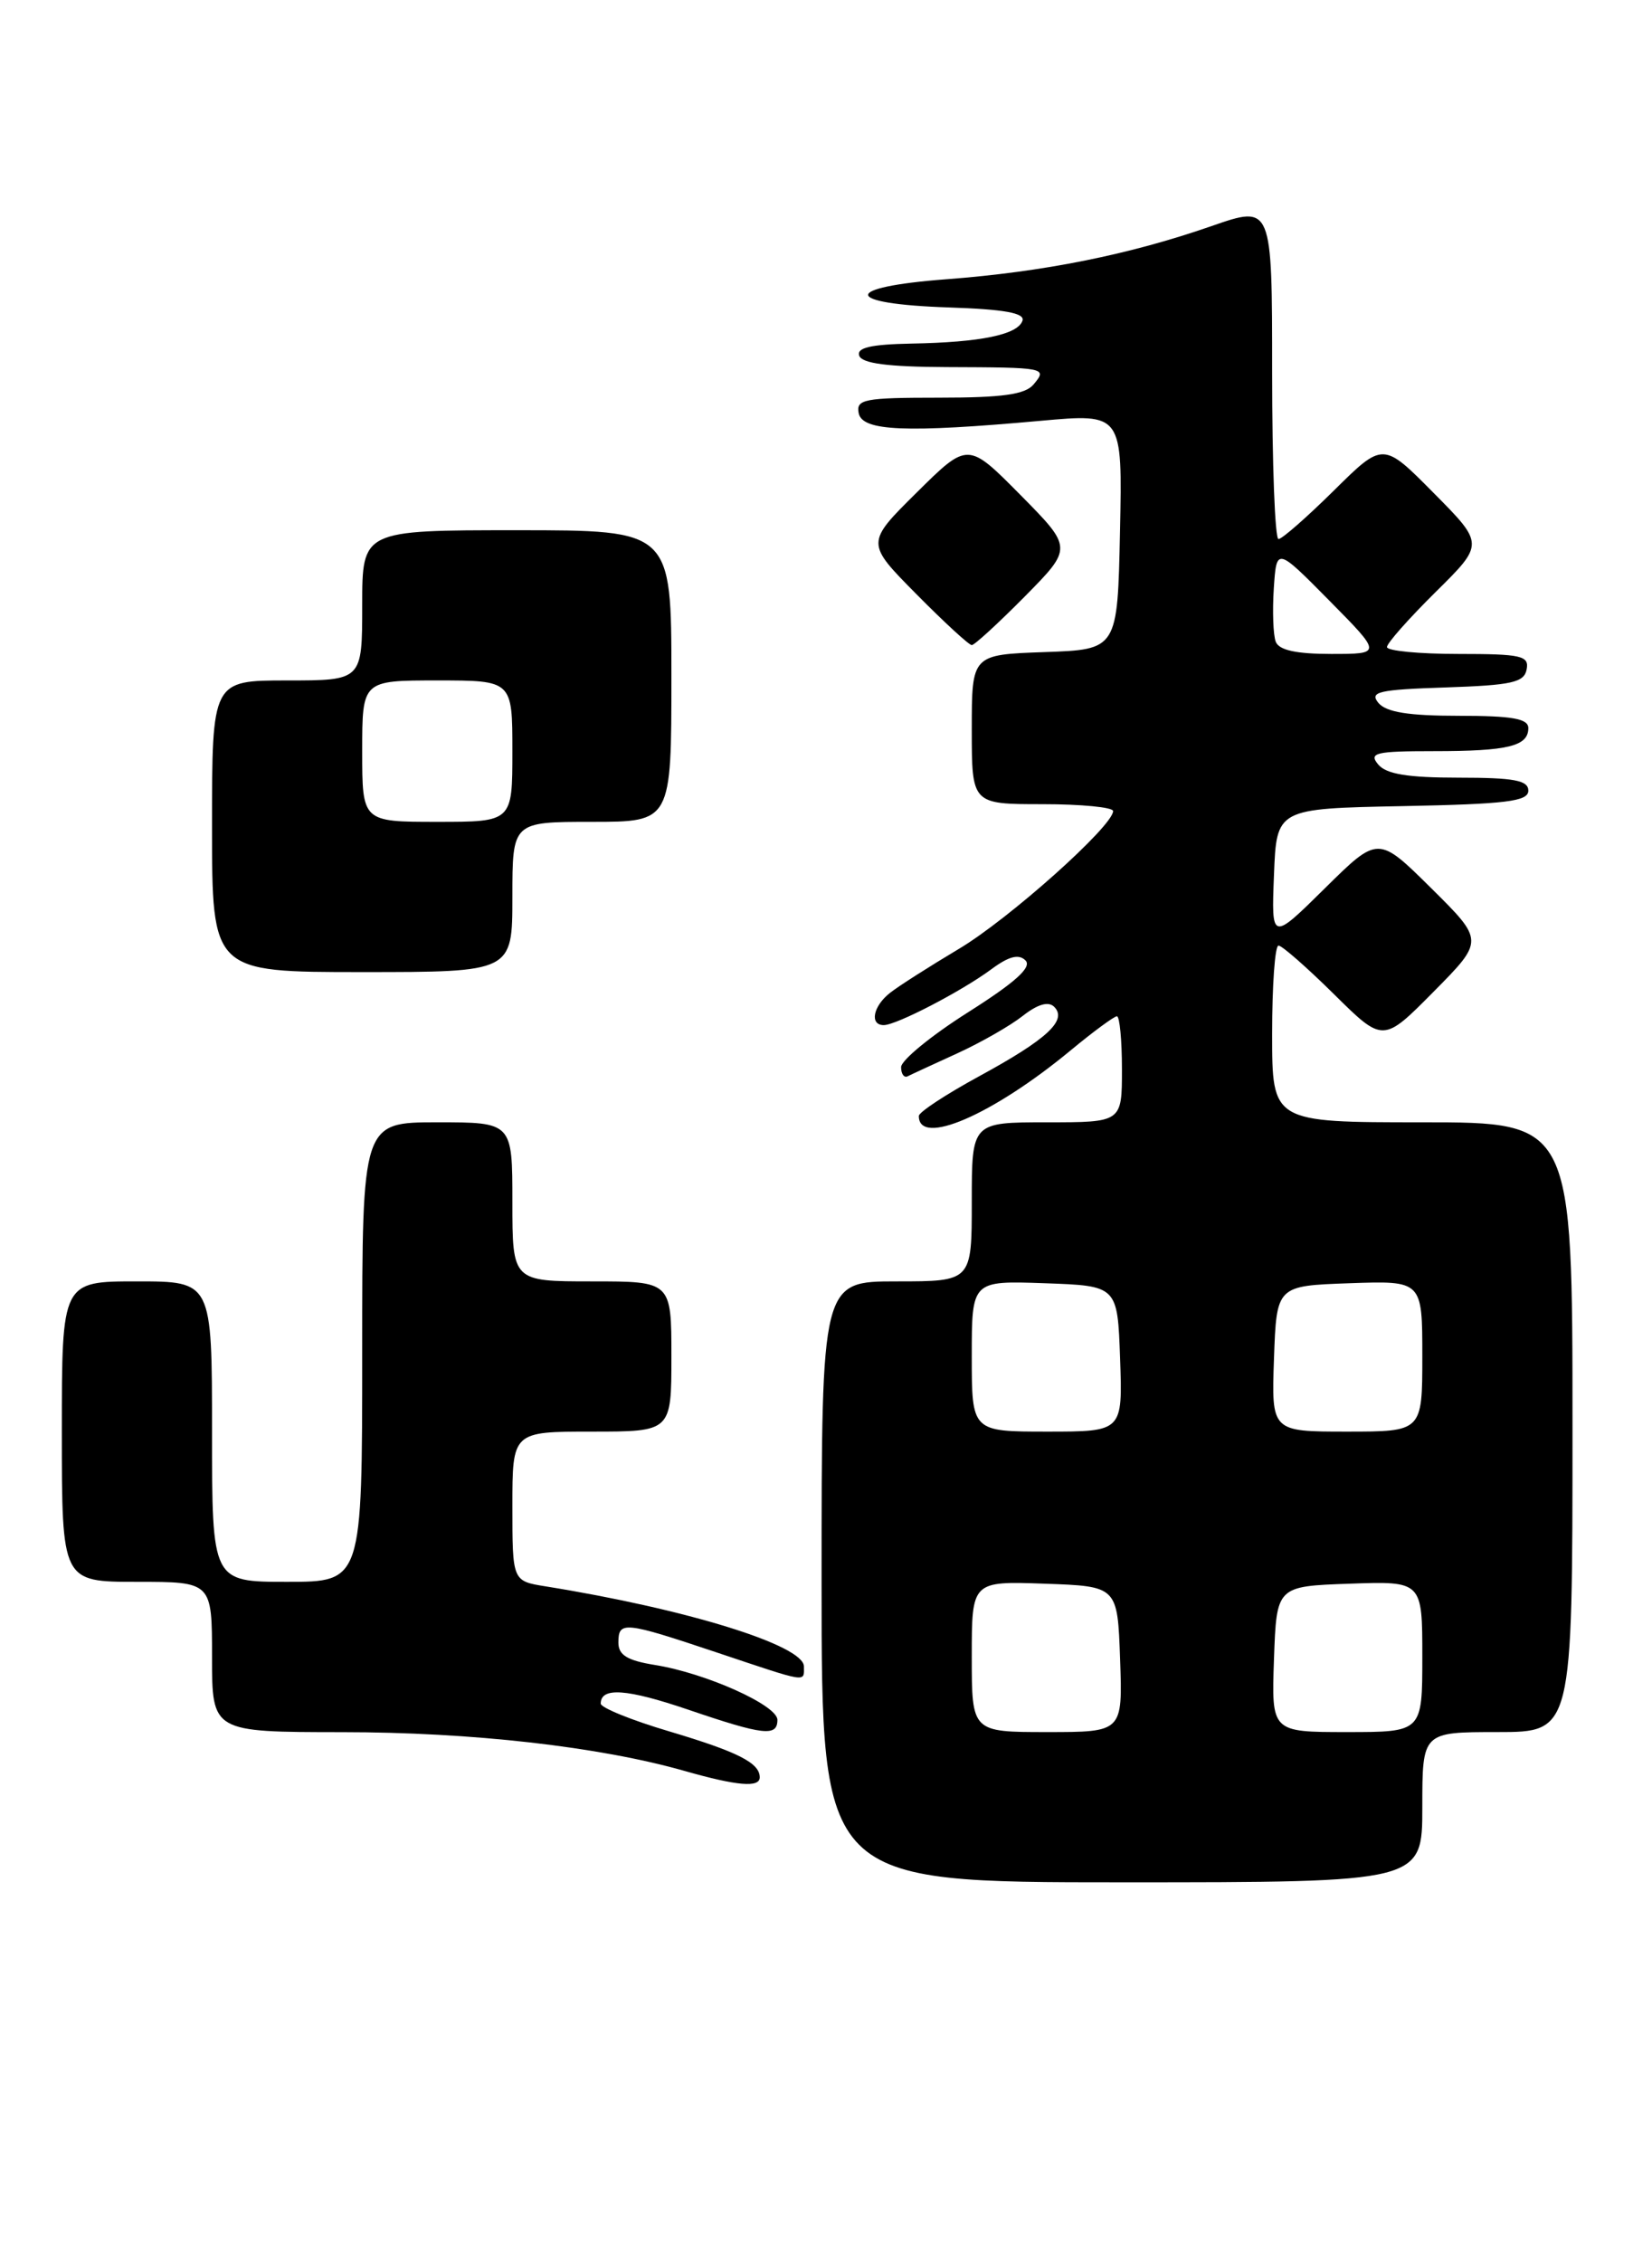 <?xml version="1.0" encoding="UTF-8" standalone="no"?>
<!DOCTYPE svg PUBLIC "-//W3C//DTD SVG 1.1//EN" "http://www.w3.org/Graphics/SVG/1.1/DTD/svg11.dtd" >
<svg xmlns="http://www.w3.org/2000/svg" xmlns:xlink="http://www.w3.org/1999/xlink" version="1.1" viewBox="0 0 187 256">
 <g >
 <path fill="currentColor"
d=" M 161.00 204.50 C 161.00 196.00 161.00 196.00 169.50 196.00 C 178.00 196.00 178.00 196.00 178.00 161.50 C 178.00 127.00 178.00 127.00 161.00 127.00 C 144.00 127.00 144.00 127.00 144.00 117.00 C 144.00 111.50 144.32 107.00 144.72 107.00 C 145.12 107.00 147.94 109.48 151.00 112.50 C 156.56 118.00 156.56 118.00 162.28 112.22 C 168.00 106.44 168.00 106.44 162.00 100.50 C 156.00 94.56 156.00 94.56 149.96 100.53 C 143.91 106.50 143.91 106.50 144.21 99.00 C 144.50 91.50 144.50 91.50 158.75 91.22 C 170.51 90.99 173.00 90.69 173.00 89.47 C 173.00 88.30 171.39 88.00 165.12 88.00 C 159.34 88.00 156.91 87.60 156.00 86.50 C 154.91 85.19 155.71 85.00 162.30 85.00 C 170.71 85.00 173.00 84.44 173.00 82.39 C 173.00 81.32 171.19 81.00 165.12 81.00 C 159.44 81.00 156.91 80.59 156.03 79.54 C 154.99 78.28 156.04 78.04 163.65 77.79 C 171.13 77.54 172.53 77.23 172.81 75.75 C 173.11 74.20 172.22 74.00 165.07 74.00 C 160.63 74.00 157.00 73.65 157.00 73.22 C 157.00 72.78 159.48 69.99 162.50 67.00 C 168.01 61.56 168.01 61.56 162.28 55.78 C 156.56 50.00 156.56 50.00 151.00 55.50 C 147.94 58.52 145.12 61.00 144.72 61.00 C 144.32 61.00 144.00 52.50 144.00 42.10 C 144.00 23.20 144.00 23.20 137.15 25.58 C 127.84 28.82 118.12 30.77 107.13 31.60 C 95.19 32.50 95.35 34.39 107.40 34.79 C 113.69 35.00 116.03 35.42 115.74 36.29 C 115.21 37.87 111.01 38.74 103.17 38.88 C 98.58 38.97 96.95 39.34 97.26 40.25 C 97.57 41.13 100.50 41.51 107.10 41.54 C 118.43 41.58 118.57 41.61 117.00 43.50 C 116.05 44.64 113.49 45.00 106.30 45.00 C 97.84 45.00 96.89 45.18 97.20 46.75 C 97.59 48.79 102.51 49.00 117.78 47.62 C 127.06 46.78 127.06 46.78 126.78 60.14 C 126.50 73.50 126.50 73.50 118.25 73.79 C 110.00 74.08 110.00 74.08 110.00 82.54 C 110.00 91.00 110.00 91.00 118.00 91.00 C 122.40 91.00 126.00 91.35 126.00 91.78 C 126.00 93.47 114.17 104.04 108.50 107.40 C 105.20 109.37 101.71 111.59 100.75 112.35 C 98.82 113.86 98.41 116.00 100.04 116.00 C 101.47 116.00 108.85 112.17 112.23 109.67 C 114.20 108.21 115.32 107.92 116.08 108.68 C 116.84 109.44 114.95 111.15 109.58 114.55 C 105.41 117.19 102.00 119.98 102.00 120.76 C 102.00 121.53 102.34 122.00 102.75 121.79 C 103.16 121.58 105.68 120.42 108.35 119.20 C 111.02 117.98 114.36 116.07 115.77 114.96 C 117.46 113.63 118.68 113.28 119.33 113.93 C 120.85 115.45 118.53 117.60 110.87 121.77 C 107.10 123.82 104.01 125.85 104.01 126.28 C 103.98 129.79 112.34 126.18 121.18 118.87 C 123.75 116.74 126.12 115.00 126.43 115.00 C 126.74 115.00 127.00 117.70 127.00 121.00 C 127.00 127.00 127.00 127.00 118.50 127.00 C 110.00 127.00 110.00 127.00 110.00 136.00 C 110.00 145.00 110.00 145.00 101.50 145.00 C 93.00 145.00 93.00 145.00 93.00 179.00 C 93.00 213.00 93.00 213.00 127.00 213.00 C 161.00 213.00 161.00 213.00 161.00 204.50 Z  M 86.00 201.12 C 86.00 199.49 83.53 198.24 75.75 195.92 C 71.49 194.66 68.00 193.24 68.00 192.78 C 68.00 190.89 70.93 191.09 77.95 193.48 C 86.43 196.37 88.00 196.54 88.00 194.62 C 88.00 192.96 79.89 189.33 74.15 188.41 C 71.00 187.90 70.00 187.29 70.00 185.87 C 70.00 183.41 70.64 183.48 81.16 187.00 C 91.59 190.49 91.00 190.40 91.00 188.57 C 91.00 186.19 77.74 182.08 61.75 179.51 C 58.00 178.91 58.00 178.91 58.00 170.45 C 58.00 162.00 58.00 162.00 67.00 162.00 C 76.00 162.00 76.00 162.00 76.00 153.50 C 76.00 145.00 76.00 145.00 67.00 145.00 C 58.00 145.00 58.00 145.00 58.00 136.00 C 58.00 127.00 58.00 127.00 49.50 127.00 C 41.00 127.00 41.00 127.00 41.00 153.00 C 41.00 179.00 41.00 179.00 32.50 179.00 C 24.00 179.00 24.00 179.00 24.00 162.00 C 24.00 145.00 24.00 145.00 15.50 145.00 C 7.00 145.00 7.00 145.00 7.00 162.00 C 7.00 179.00 7.00 179.00 15.50 179.00 C 24.00 179.00 24.00 179.00 24.00 187.50 C 24.00 196.00 24.00 196.00 38.75 196.01 C 53.37 196.01 67.86 197.65 77.50 200.40 C 83.47 202.10 86.00 202.31 86.00 201.12 Z  M 58.00 101.50 C 58.00 93.00 58.00 93.00 67.00 93.00 C 76.00 93.00 76.00 93.00 76.00 76.50 C 76.00 60.00 76.00 60.00 58.50 60.00 C 41.00 60.00 41.00 60.00 41.00 68.50 C 41.00 77.00 41.00 77.00 32.50 77.00 C 24.00 77.00 24.00 77.00 24.00 93.50 C 24.00 110.00 24.00 110.00 41.00 110.00 C 58.00 110.00 58.00 110.00 58.00 101.50 Z  M 116.00 67.50 C 121.43 62.00 121.43 62.00 115.50 56.00 C 109.56 50.00 109.56 50.00 103.78 55.72 C 98.00 61.44 98.00 61.44 103.72 67.22 C 106.86 70.40 109.69 73.00 110.00 73.00 C 110.31 73.00 113.01 70.52 116.00 67.50 Z  M 110.00 187.46 C 110.00 178.92 110.00 178.92 118.25 179.21 C 126.50 179.50 126.50 179.50 126.79 187.75 C 127.08 196.00 127.08 196.00 118.54 196.00 C 110.00 196.00 110.00 196.00 110.00 187.46 Z  M 144.21 187.75 C 144.50 179.50 144.50 179.50 152.75 179.21 C 161.00 178.92 161.00 178.92 161.00 187.46 C 161.00 196.00 161.00 196.00 152.46 196.00 C 143.92 196.00 143.92 196.00 144.21 187.75 Z  M 110.00 153.46 C 110.00 144.92 110.00 144.92 118.25 145.21 C 126.50 145.50 126.50 145.50 126.79 153.75 C 127.08 162.00 127.08 162.00 118.54 162.00 C 110.00 162.00 110.00 162.00 110.00 153.46 Z  M 144.21 153.75 C 144.50 145.50 144.50 145.50 152.75 145.21 C 161.00 144.92 161.00 144.92 161.00 153.46 C 161.00 162.00 161.00 162.00 152.46 162.00 C 143.92 162.00 143.92 162.00 144.21 153.75 Z  M 144.41 72.62 C 144.12 71.87 144.02 69.15 144.19 66.58 C 144.50 61.92 144.50 61.92 150.47 67.96 C 156.44 74.00 156.44 74.00 150.69 74.00 C 146.73 74.00 144.77 73.57 144.41 72.62 Z  M 41.00 85.00 C 41.00 77.00 41.00 77.00 49.50 77.00 C 58.00 77.00 58.00 77.00 58.00 85.00 C 58.00 93.00 58.00 93.00 49.50 93.00 C 41.00 93.00 41.00 93.00 41.00 85.00 Z "/>
</g>
</svg>
